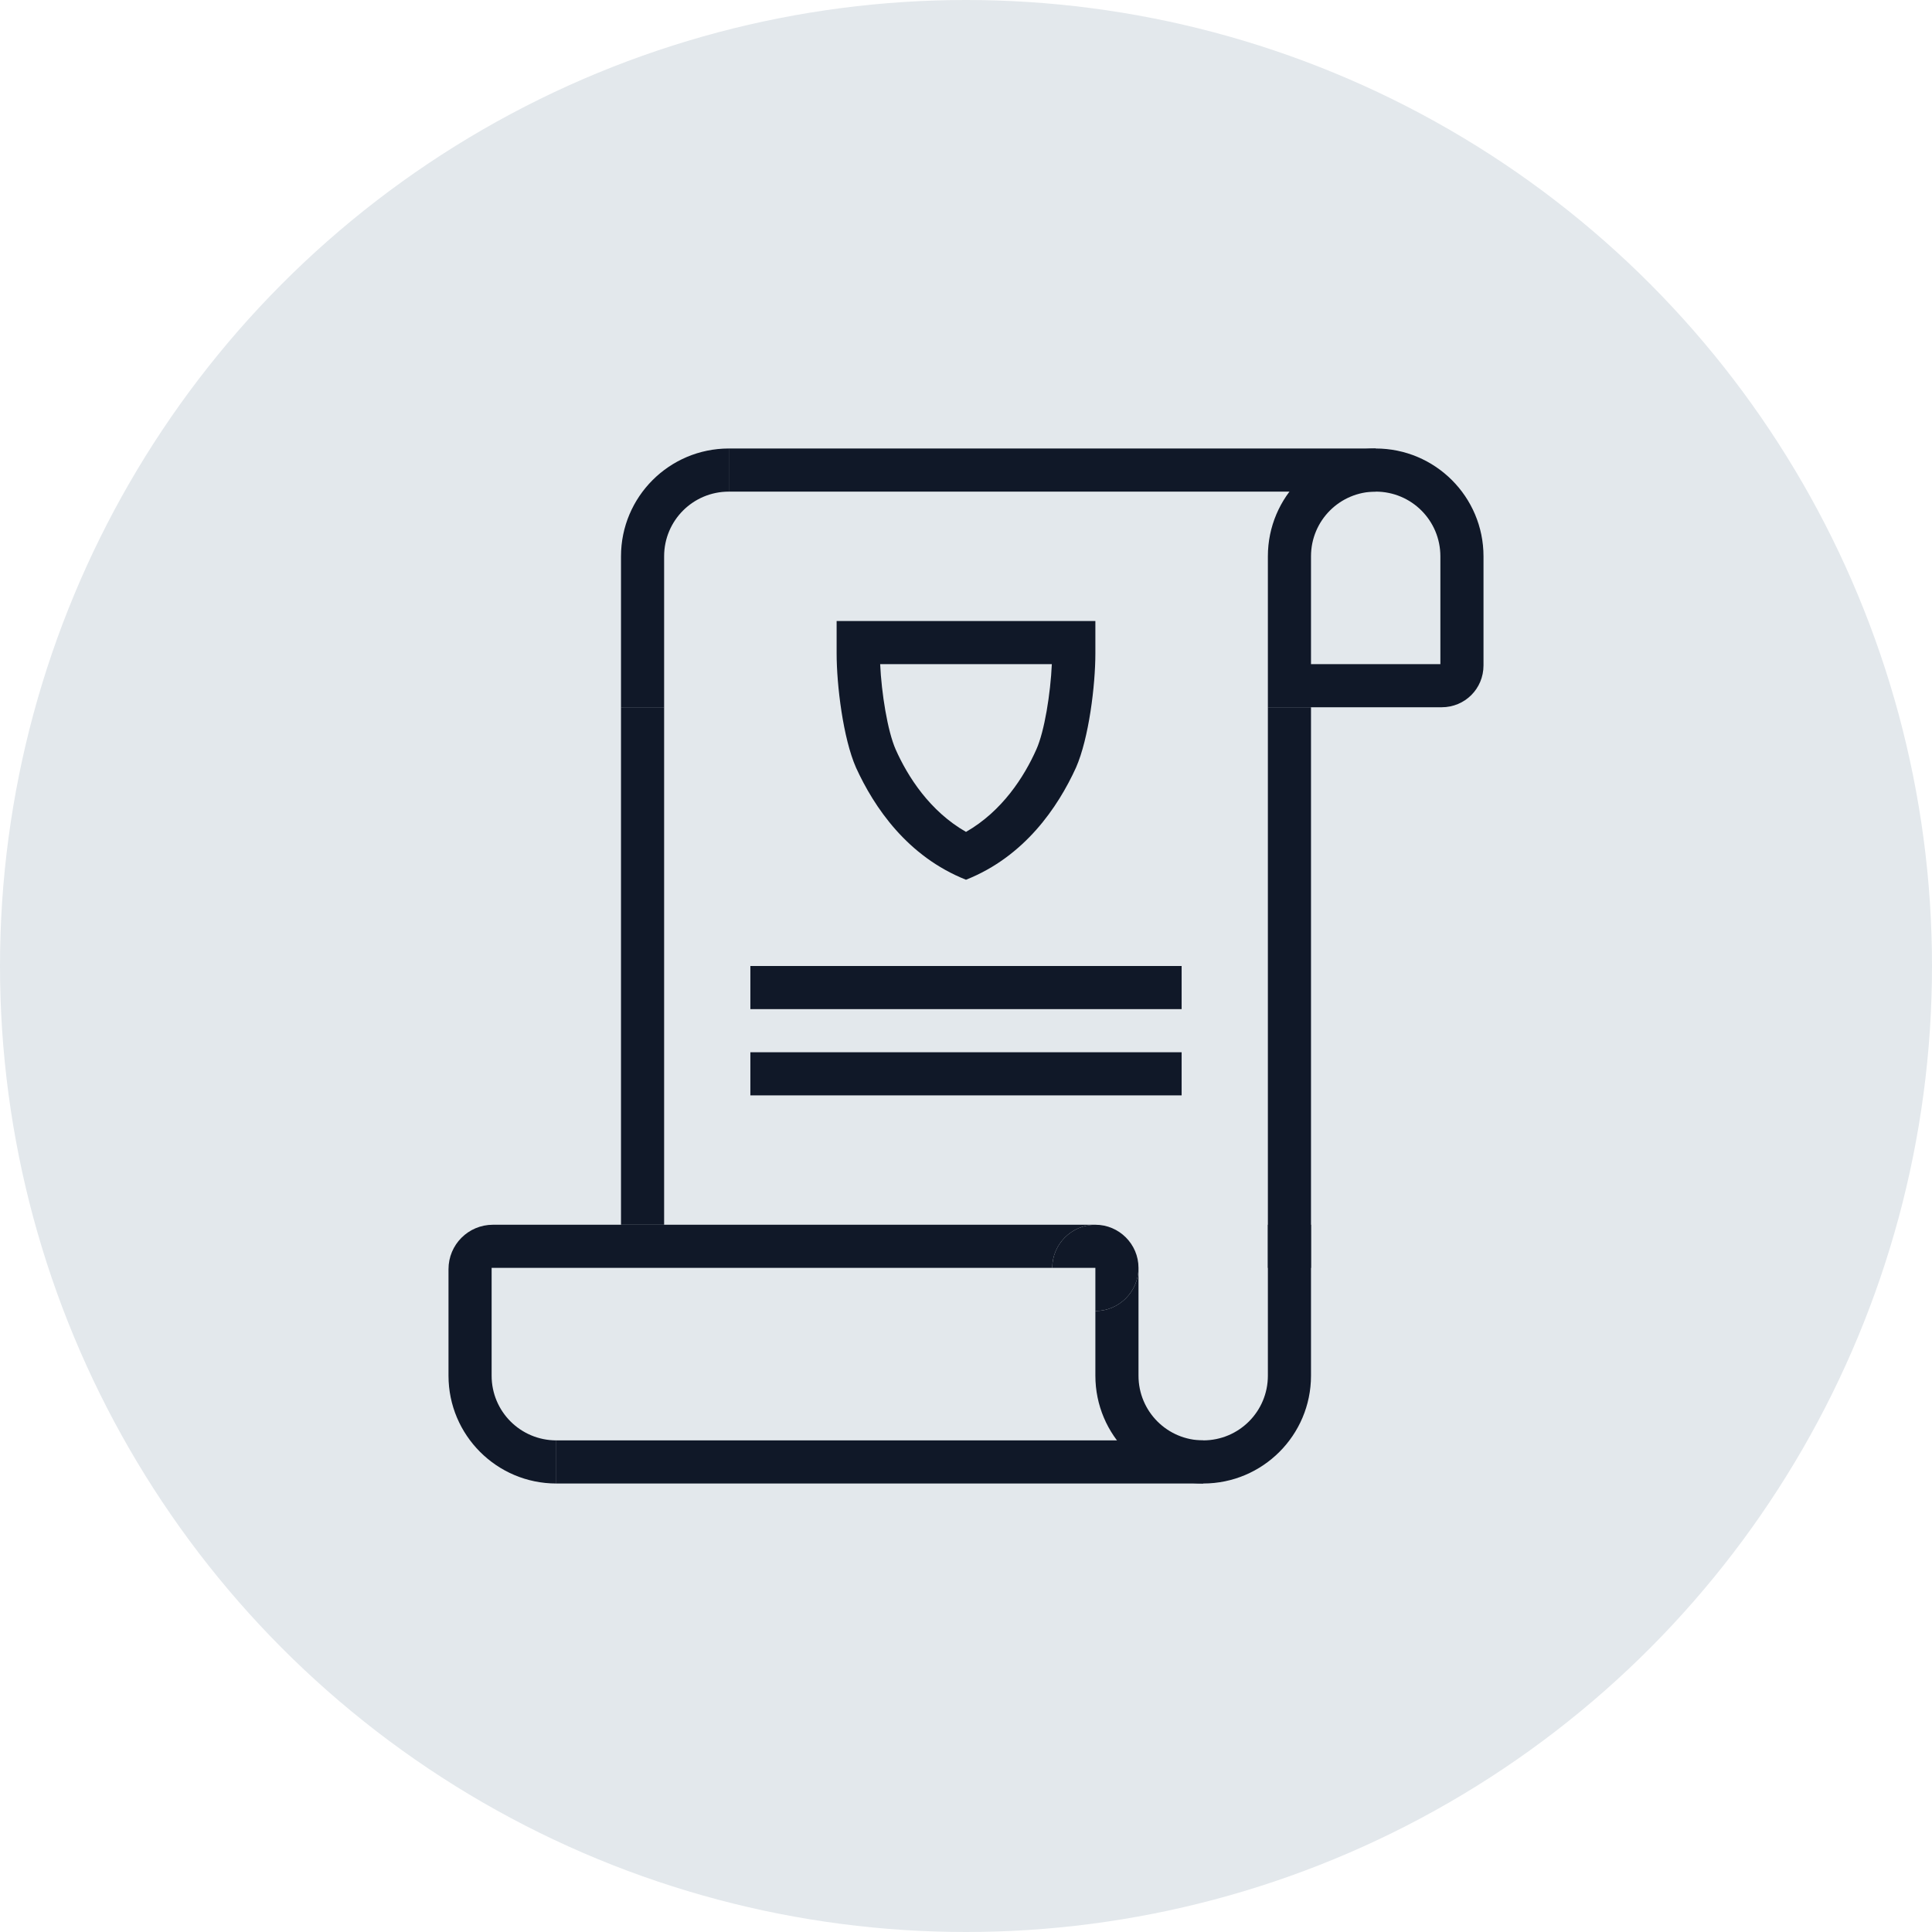<?xml version="1.0" encoding="UTF-8"?>
<svg width="56px" height="56px" viewBox="0 0 56 56" version="1.1" xmlns="http://www.w3.org/2000/svg" xmlns:xlink="http://www.w3.org/1999/xlink">
    <!-- Generator: Sketch 57.1 (83088) - https://sketch.com -->
    <title>115-G56px</title>
    <desc>Created with Sketch.</desc>
    <g id="NEW_icons" stroke="none" stroke-width="1" fill="none" fill-rule="evenodd">
        <g id="icons_UD_new-Copy" transform="translate(-1728, -14665)">
            <g id="115-G56px" transform="translate(1728, 14665)">
                <circle id="Oval-Copy-763" fill="#E3E8EC" cx="28" cy="28" r="28"></circle>
                <g id="115-B32px-Copy-3" transform="translate(8, 8)">
                    <polygon id="Path" fill="#101828" fill-rule="nonzero" points="30 12.5 28.75 12.5 28.75 28.75 30 28.75"></polygon>
                    <rect id="Rectangle" fill="#101828" fill-rule="nonzero" x="13.125" y="5" width="18.75" height="1.25"></rect>
                    <rect id="Rectangle" fill="#101828" fill-rule="nonzero" x="10" y="12.5" width="1.25" height="15"></rect>
                    <path d="M31.875,6.25 C32.913,6.25 33.75,7.088 33.75,8.125 L33.75,11.25 L30,11.25 L30,8.125 C30,7.088 30.837,6.25 31.875,6.25 L31.875,6.25 Z M31.875,5 C30.15,5 28.75,6.4 28.75,8.125 L28.75,12.5 L33.788,12.5 C34.462,12.5 35,11.963 35,11.287 L35,8.125 C35,6.4 33.6,5 31.875,5 L31.875,5 Z" id="Shape" fill="#101828" fill-rule="nonzero"></path>
                    <rect id="Rectangle" fill="#101828" fill-rule="nonzero" x="8.125" y="33.75" width="18.75" height="1.25"></rect>
                    <path d="M13.125,5 C11.4,5 10,6.4 10,8.125 L10,12.5 L11.25,12.5 L11.25,11.25 L11.25,8.75 L11.25,8.125 C11.25,7.088 12.088,6.25 13.125,6.25 L13.125,5 Z" id="Path" fill="#101828" fill-rule="nonzero"></path>
                    <path d="M22.488,11.25 C22.45,12.1 22.275,13.2 22.038,13.725 C21.688,14.512 21.05,15.512 20,16.113 C18.95,15.512 18.312,14.512 17.962,13.725 C17.725,13.188 17.55,12.088 17.512,11.25 L22.488,11.25 L22.488,11.25 Z M23.75,10 L16.25,10 L16.25,10.938 C16.25,11.863 16.438,13.4 16.812,14.25 C17.337,15.4 18.3,16.825 20,17.5 C21.7,16.825 22.663,15.4 23.188,14.25 C23.562,13.4 23.75,11.863 23.75,10.938 L23.75,10 L23.75,10 Z" id="Shape" fill="#101828" fill-rule="nonzero"></path>
                    <polygon id="Path" fill="#101828" fill-rule="nonzero" points="26.25 22.5 13.75 22.5 13.75 23.75 26.25 23.75"></polygon>
                    <polygon id="Path" fill="#101828" fill-rule="nonzero" points="26.25 20 13.75 20 13.75 21.25 26.25 21.25"></polygon>
                    <g id="Group" transform="translate(5, 27.5)" fill="#101828" fill-rule="nonzero">
                        <path d="M18.75,0 L6.25,0 L1.288,0 C0.575,0 0,0.575 0,1.288 L0,4.375 C0,6.1 1.4,7.5 3.125,7.5 L3.125,6.25 C2.087,6.25 1.25,5.412 1.25,4.375 L1.25,1.25 L3.125,1.25 L5,1.25 L6.25,1.25 L17.5,1.25 C17.5,0.562 18.062,0 18.75,0 Z" id="Path"></path>
                        <path d="M23.75,0 L23.75,1.25 L23.75,2.5 L23.75,4.375 C23.75,5.412 22.913,6.25 21.875,6.25 C20.837,6.25 20,5.412 20,4.375 L20,2.5 L20,1.25 C20,1.938 19.438,2.5 18.75,2.5 L18.75,4.375 C18.75,6.1 20.15,7.5 21.875,7.5 C23.6,7.5 25,6.1 25,4.375 L25,0 L23.75,0 Z" id="Path"></path>
                        <path d="M20,1.25 C20,0.562 19.438,0 18.75,0 C18.062,0 17.5,0.562 17.5,1.25 L18.75,1.25 L18.75,2.5 C19.438,2.5 20,1.938 20,1.25 Z" id="Path"></path>
                    </g>
                    <rect id="Rectangle" x="0" y="0" width="40" height="40"></rect>
                </g>
            </g>
        </g>
    </g>
</svg>